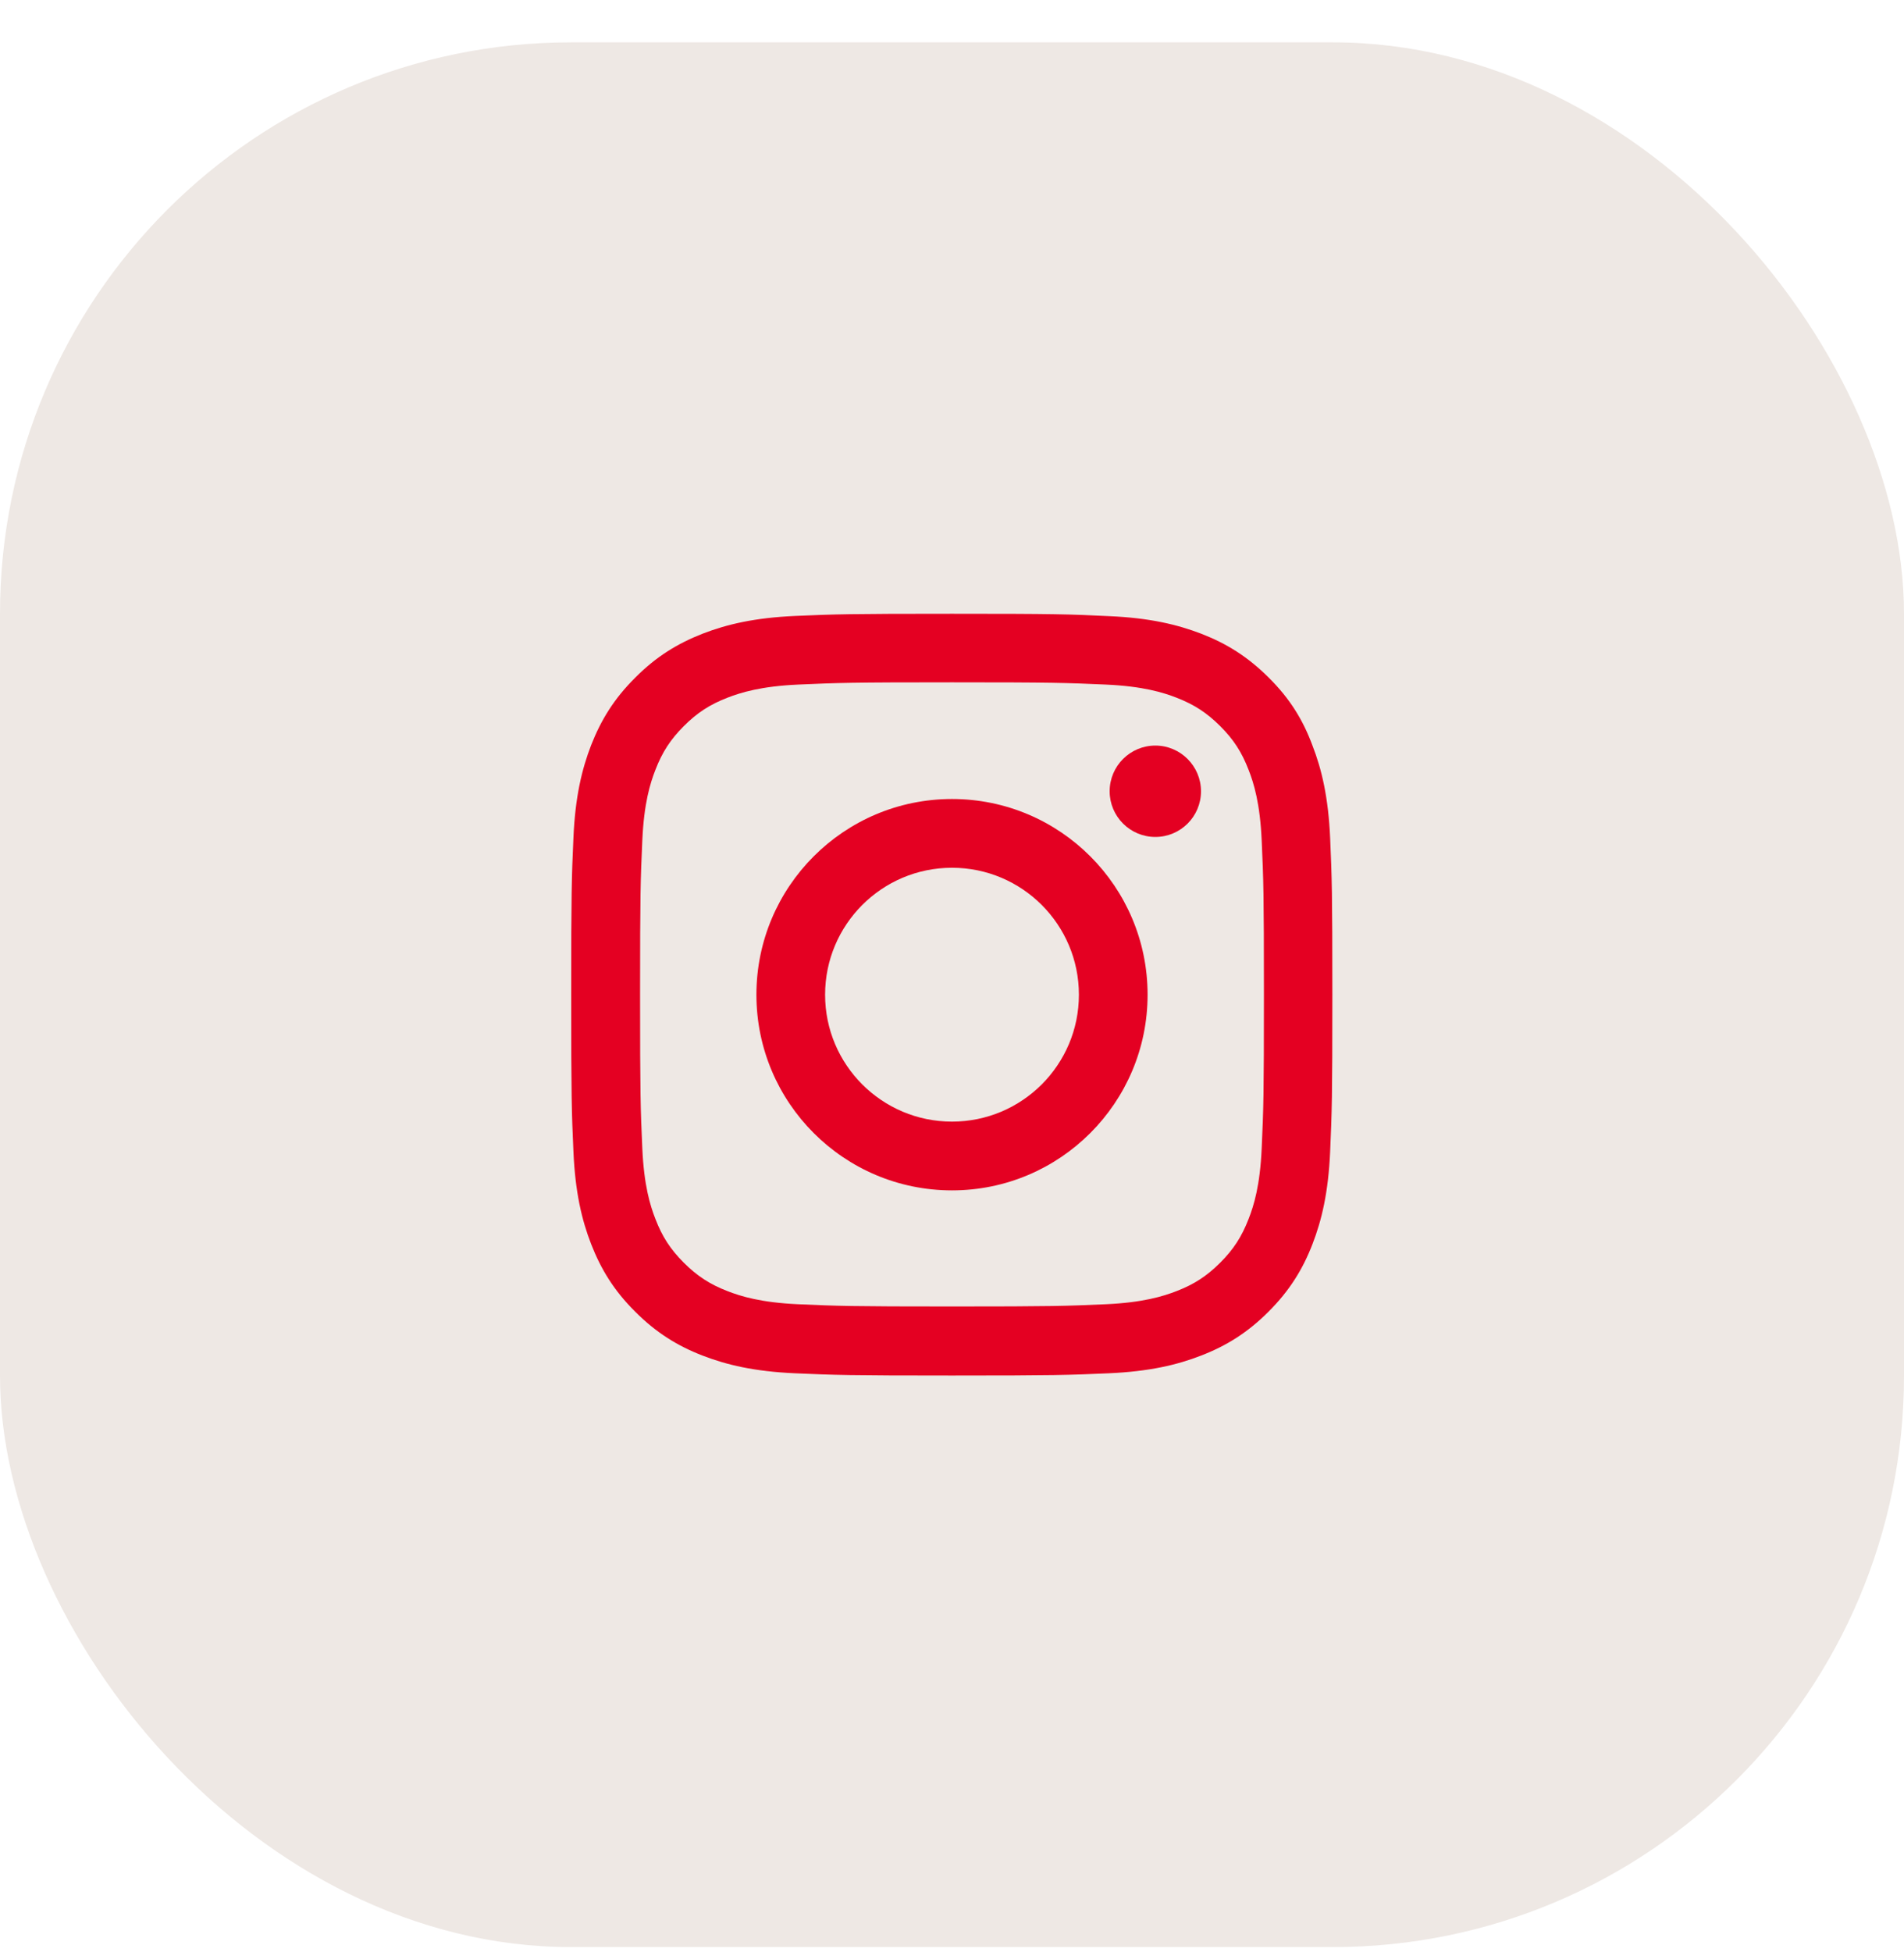 <svg width="40" height="41" viewBox="0 0 40 41" fill="none" xmlns="http://www.w3.org/2000/svg">
<rect y="0.889" width="40" height="40" rx="12" fill="#EEE8E4"/>
<g clip-path="url(#clip0_684_8420)">
<path d="M20 14.329C22.137 14.329 22.391 14.339 23.231 14.376C24.012 14.411 24.434 14.542 24.716 14.651C25.087 14.795 25.356 14.97 25.634 15.248C25.916 15.529 26.087 15.795 26.231 16.167C26.341 16.448 26.472 16.873 26.506 17.651C26.544 18.495 26.553 18.748 26.553 20.882C26.553 23.02 26.544 23.273 26.506 24.114C26.472 24.895 26.341 25.317 26.231 25.598C26.087 25.97 25.913 26.239 25.634 26.517C25.353 26.798 25.087 26.97 24.716 27.114C24.434 27.223 24.009 27.354 23.231 27.389C22.387 27.426 22.134 27.436 20 27.436C17.863 27.436 17.609 27.426 16.769 27.389C15.988 27.354 15.566 27.223 15.284 27.114C14.912 26.97 14.644 26.795 14.366 26.517C14.084 26.235 13.912 25.97 13.769 25.598C13.659 25.317 13.528 24.892 13.494 24.114C13.456 23.27 13.447 23.017 13.447 20.882C13.447 18.745 13.456 18.492 13.494 17.651C13.528 16.87 13.659 16.448 13.769 16.167C13.912 15.795 14.088 15.526 14.366 15.248C14.647 14.967 14.912 14.795 15.284 14.651C15.566 14.542 15.991 14.411 16.769 14.376C17.609 14.339 17.863 14.329 20 14.329ZM20 12.889C17.828 12.889 17.556 12.898 16.703 12.935C15.853 12.973 15.269 13.111 14.762 13.307C14.234 13.514 13.787 13.786 13.344 14.232C12.897 14.676 12.625 15.123 12.419 15.648C12.222 16.157 12.084 16.739 12.047 17.589C12.009 18.445 12 18.717 12 20.889C12 23.061 12.009 23.332 12.047 24.186C12.084 25.035 12.222 25.62 12.419 26.126C12.625 26.654 12.897 27.101 13.344 27.545C13.787 27.989 14.234 28.264 14.759 28.467C15.269 28.664 15.85 28.801 16.7 28.839C17.553 28.876 17.825 28.886 19.997 28.886C22.169 28.886 22.441 28.876 23.294 28.839C24.144 28.801 24.728 28.664 25.234 28.467C25.759 28.264 26.206 27.989 26.65 27.545C27.094 27.101 27.369 26.654 27.572 26.129C27.769 25.62 27.906 25.039 27.944 24.189C27.981 23.335 27.991 23.064 27.991 20.892C27.991 18.72 27.981 18.448 27.944 17.595C27.906 16.745 27.769 16.16 27.572 15.654C27.375 15.123 27.103 14.676 26.656 14.232C26.212 13.789 25.766 13.514 25.241 13.31C24.731 13.114 24.15 12.976 23.3 12.939C22.444 12.898 22.172 12.889 20 12.889Z" fill="#E40022"/>
<path d="M20 16.779C17.731 16.779 15.891 18.62 15.891 20.889C15.891 23.157 17.731 24.998 20 24.998C22.269 24.998 24.109 23.157 24.109 20.889C24.109 18.62 22.269 16.779 20 16.779ZM20 23.554C18.528 23.554 17.334 22.36 17.334 20.889C17.334 19.417 18.528 18.223 20 18.223C21.472 18.223 22.666 19.417 22.666 20.889C22.666 22.36 21.472 23.554 20 23.554Z" fill="#E40022"/>
<path d="M25.231 16.617C25.231 17.148 24.8 17.576 24.272 17.576C23.741 17.576 23.312 17.145 23.312 16.617C23.312 16.085 23.744 15.657 24.272 15.657C24.8 15.657 25.231 16.088 25.231 16.617Z" fill="#E40022"/>
</g>
<defs>
<clipPath id="clip0_684_8420">
<rect width="16" height="16" fill="white" transform="translate(12 12.889)"/>
</clipPath>
</defs>
</svg>

